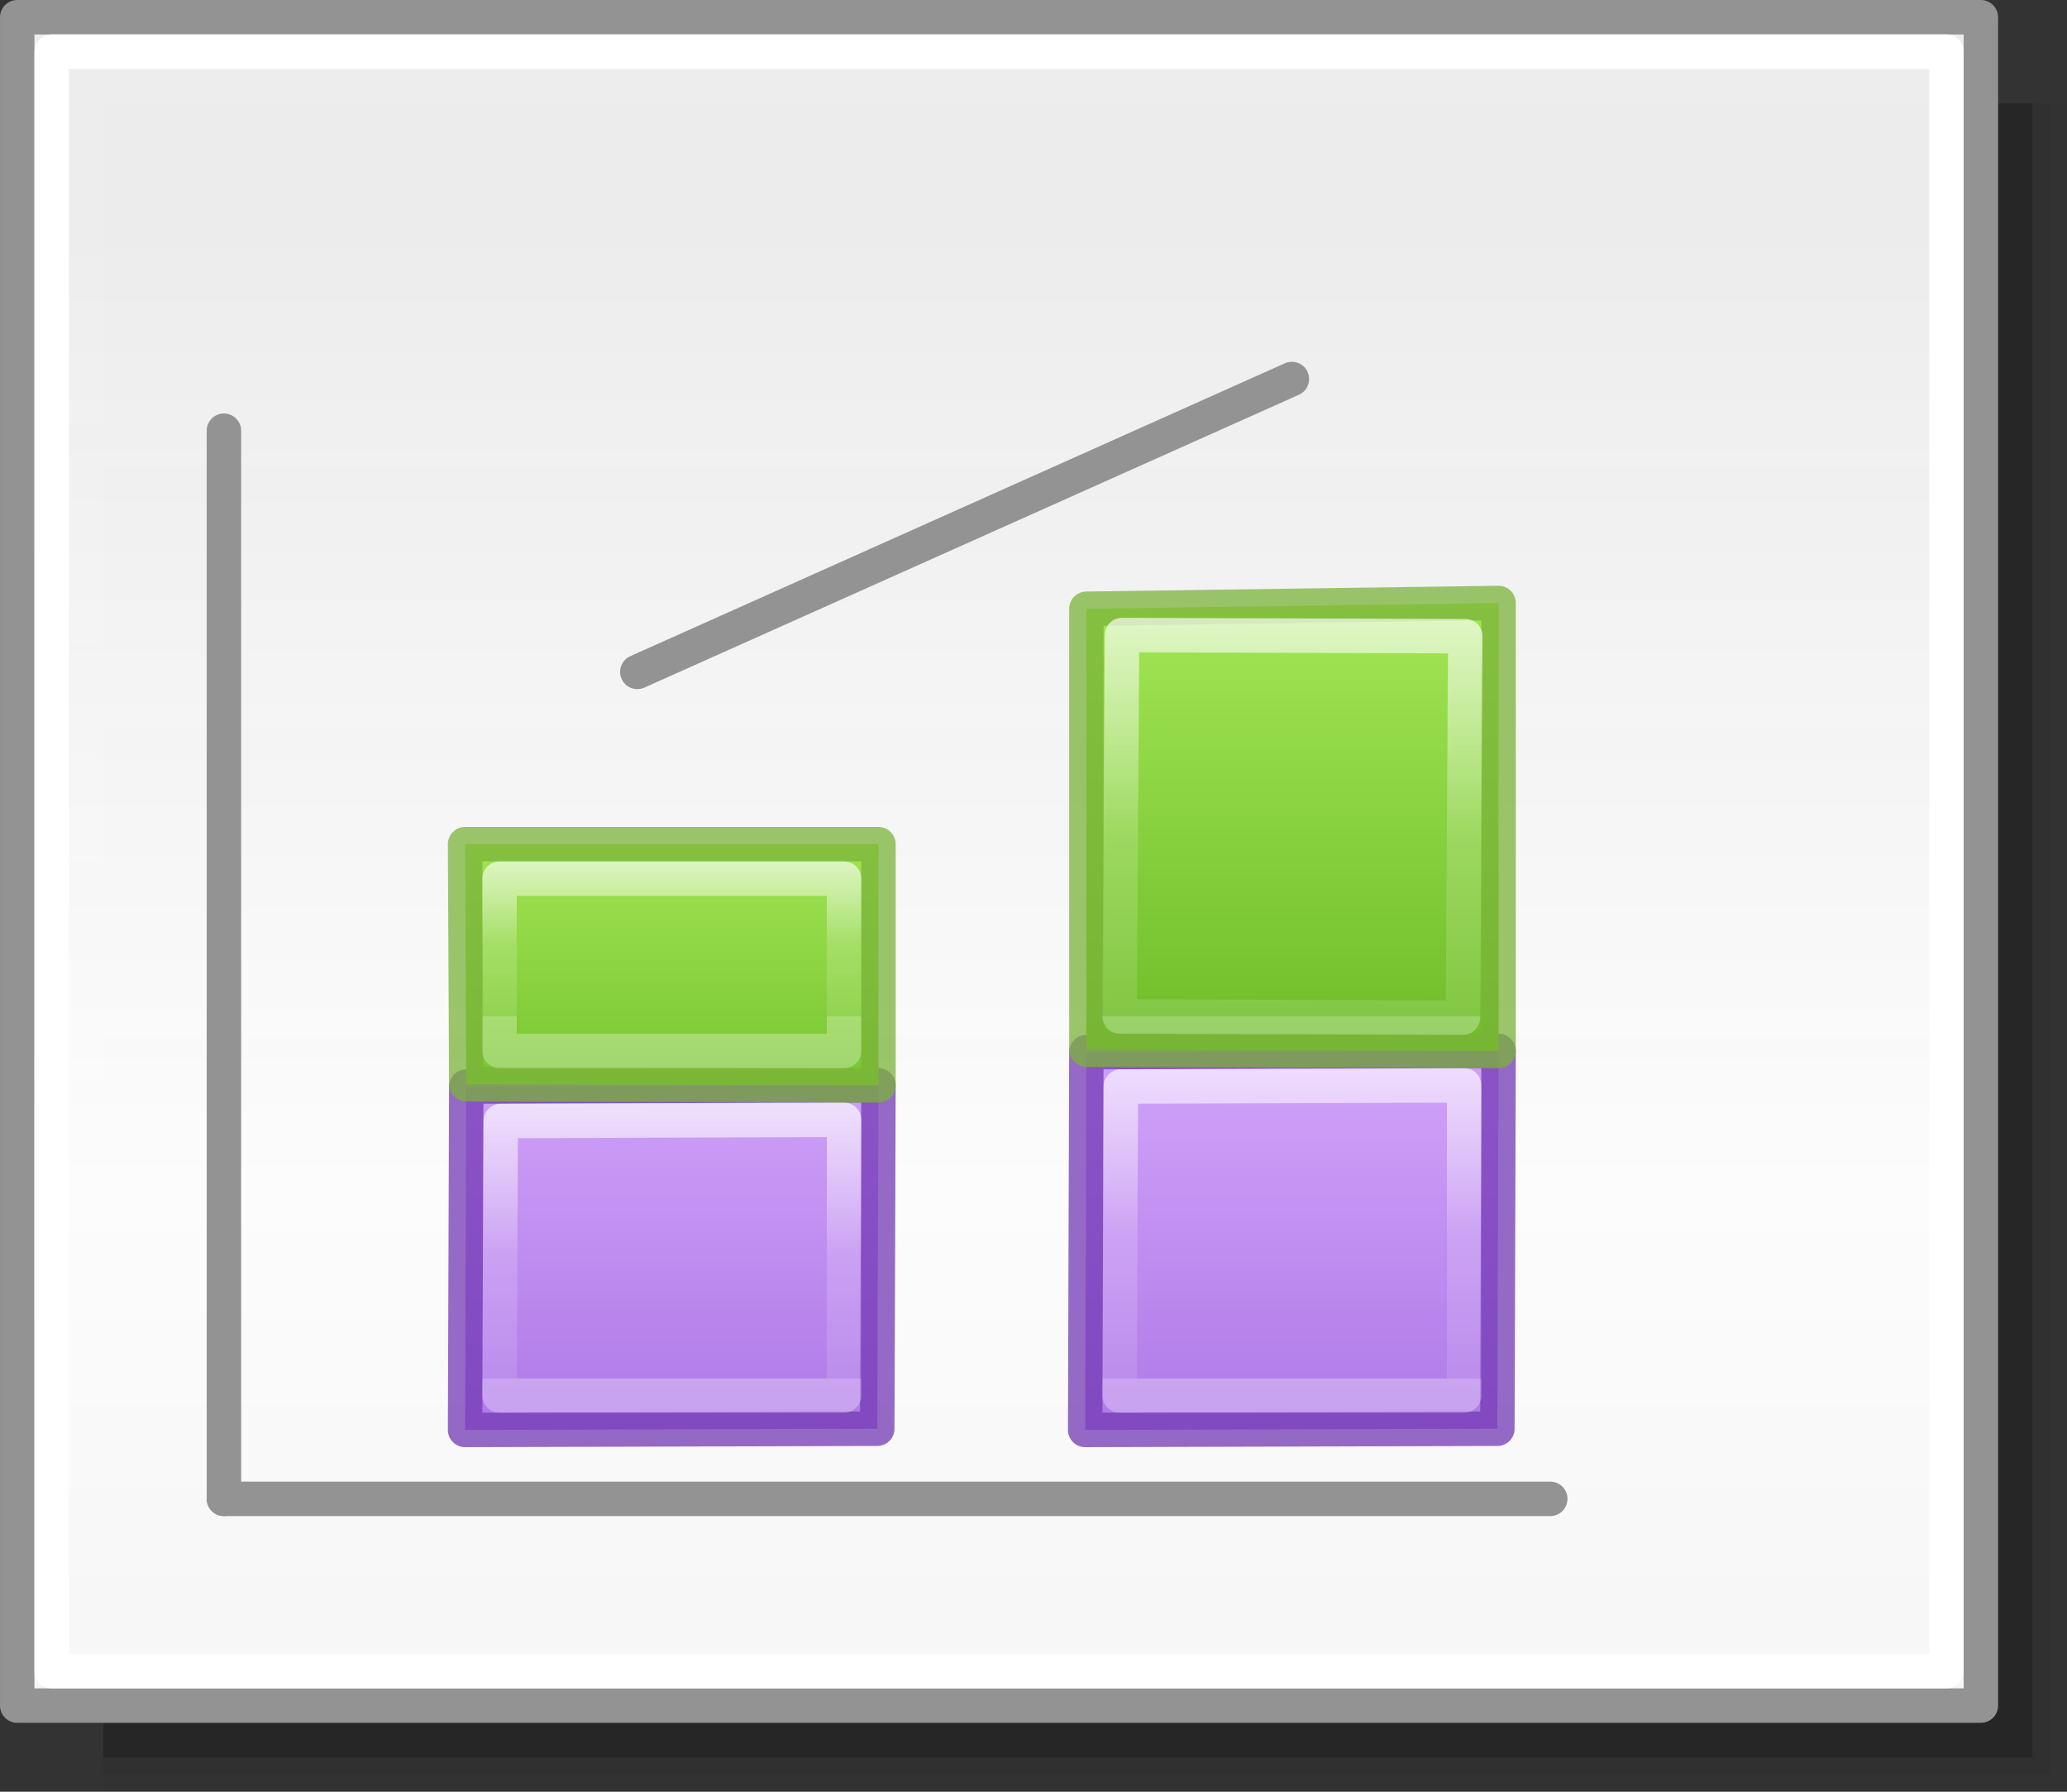 <svg height="52" viewBox="0 0 60 52" width="60" xmlns="http://www.w3.org/2000/svg" xmlns:xlink="http://www.w3.org/1999/xlink"><rect x="0" y="0" width="60" height="52" fill="#333333" stroke="none"/><linearGradient id="a" gradientTransform="matrix(1.383 0 0 1.414 -11.892 21.511)" gradientUnits="userSpaceOnUse" x1="13.697" x2="13.3" y1="12.091" y2="29.436"><stop offset="0" stop-color="#aff05f"/><stop offset="1" stop-color="#68b723"/></linearGradient><linearGradient id="b"><stop offset="0" stop-color="#fff"/><stop offset=".581" stop-color="#fff" stop-opacity=".235"/><stop offset="1" stop-color="#fff" stop-opacity=".157"/><stop offset="1" stop-color="#fff" stop-opacity=".392"/></linearGradient><linearGradient id="c" gradientUnits="userSpaceOnUse" x1="42.5" x2="42.5" y1="49.5" y2="7"><stop offset="0" stop-color="#f6f6f6"/><stop offset=".353" stop-color="#fcfcfc"/><stop offset="1" stop-color="#fff" stop-opacity=".915"/></linearGradient><linearGradient id="d" gradientUnits="userSpaceOnUse" x1="48.5" x2="48.5" y1="-19" y2="-6.5"><stop offset="0" stop-color="#cd9ef7"/><stop offset="1" stop-color="#a56de2"/></linearGradient><linearGradient id="e" gradientTransform="translate(30.465 -43.652)" gradientUnits="userSpaceOnUse" x1="25.535" x2="25.535" xlink:href="#a" y1="31.652" y2="49.152"/><linearGradient id="f" gradientUnits="userSpaceOnUse" x1="-23.5" x2="-23.5" xlink:href="#b" y1="31" y2="41"/><linearGradient id="g" gradientUnits="userSpaceOnUse" x1="46" x2="46" xlink:href="#b" y1="-9.5" y2="3"/><linearGradient id="h" gradientUnits="userSpaceOnUse" x1="-23.5" x2="-23.5" xlink:href="#b" y1="32.5" y2="41"/><linearGradient id="i" gradientTransform="translate(30.465 -43.652)" gradientUnits="userSpaceOnUse" x1="18.535" x2="18.535" xlink:href="#a" y1="34.152" y2="46.652"/><linearGradient id="j" gradientUnits="userSpaceOnUse" x1="46.5" x2="46.5" xlink:href="#b" y1="-7" y2="-2"/><path d="m3 3h57v49h-57z" fill="#010101" opacity=".02"/><path d="m3 3h56.5v48.5h-56.5z" fill="#010101" opacity=".05"/><path d="m3 3h56v48h-56z" fill="#010101" opacity=".2"/><g stroke-linecap="round" stroke-linejoin="round"><path d="m.5.5h57v49h-57z" fill="url(#c)" stroke="#939393" stroke-width=".999"/><path d="m6.5 12.5v31" fill="none" stroke="#939393"/><path d="m6.5 43.5h38.5" fill="none" stroke="#939393"/><path d="m1.5 1.5h55v47h-55z" fill="none" stroke="#fff" stroke-width=".999"/><g stroke-opacity=".746" transform="translate(1.5 51)"><path d="m41.965-9.535.035-10.965-11.965.035-.035 10.965z" fill="url(#d)" stroke="#7239b3"/><path d="m-24.965 32.535-.035 8.965h10l-0-9z" fill="none" stroke="url(#f)" transform="translate(56 -52)"/></g><g stroke-opacity=".745" transform="translate(-8.5 26.5)"><path d="m52 4-11.965-.035v-12.797l11.965-.168z" fill="url(#e)" stroke="#7bb339"/><path d="m41.07-8.07-.07 11.07 9.965.035.07-11.07z" fill="none" stroke="url(#g)"/></g><g stroke-opacity=".746" transform="translate(-16.5 51)"><path d="m41.965-9.535.035-9.965-11.965.035-.035 9.965z" fill="url(#d)" stroke="#7239b3"/><path d="m-24.965 33.535-.035 7.965h10l-0-8z" fill="none" stroke="url(#h)" transform="translate(56 -52)"/></g><g stroke-opacity=".745" transform="translate(-26.5 31.5)"><path d="m52 0-11.965-.035-.035-6.965h12z" fill="url(#i)" stroke="#7bb339"/><path d="m41-6-0 5h10l0-5z" fill="none" stroke="url(#j)"/></g><path d="m18.5 19.5 19-8.5" fill="none" stroke="#939393"/></g></svg>